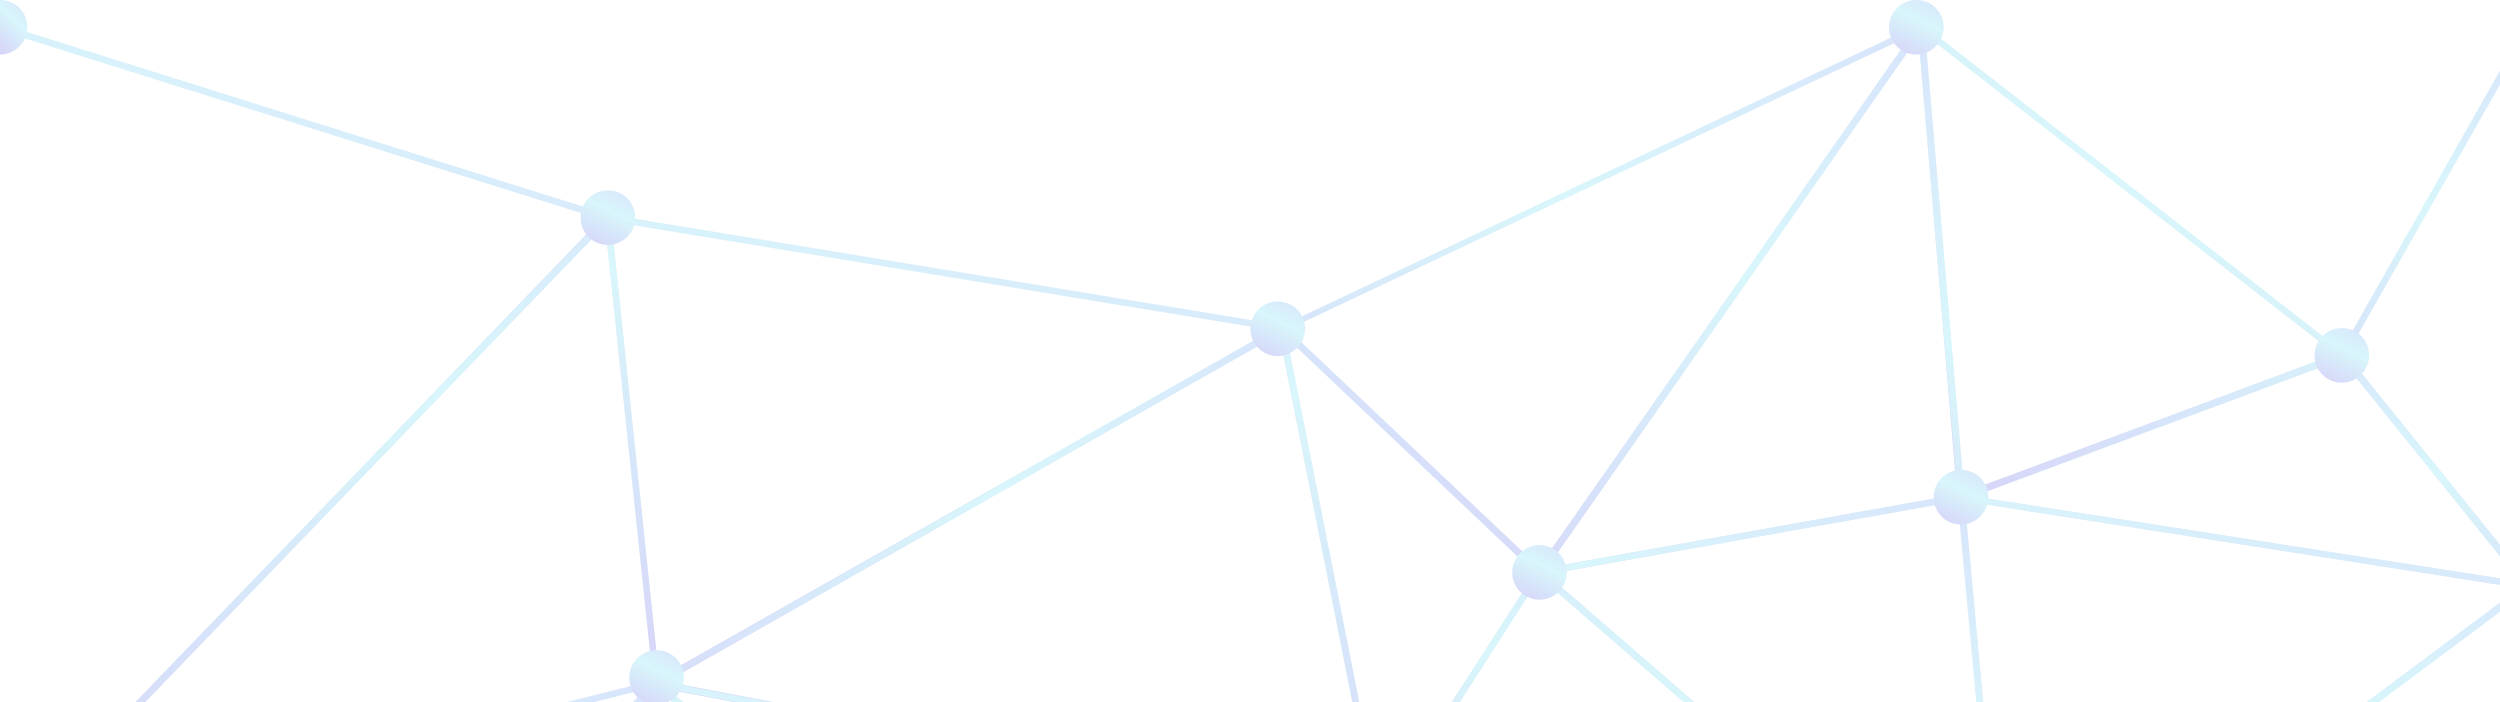 <svg width="495" height="139" viewBox="0 0 495 139" fill="none" xmlns="http://www.w3.org/2000/svg">
<g opacity="0.2" clip-path="url(#clip0_197_1301)">
<path d="M501.002 115.313L464.613 70.242L501.002 6.194V5.535L500.079 5.008L463.031 70.374L500.211 116.367L501.002 115.708V115.313Z" fill="url(#paint0_linear_197_1301)"/>
<path d="M500.999 250.658L398.162 193.199L500.999 116.631V116.368L500.208 115.445L396.58 192.672L395.789 193.331L500.34 251.844L500.999 250.658Z" fill="url(#paint1_linear_197_1301)"/>
<path d="M501 115.312L464.084 69.582L385.77 98.707L501 116.761V115.312ZM463.556 71.163L499.022 115.18L390.78 98.311L463.556 71.163Z" fill="url(#paint2_linear_197_1301)"/>
<path d="M501.001 115.445L388.408 97.917L387.617 97.785L396.582 194.648L501.001 116.631V115.445ZM388.936 99.235L499.024 116.367L397.637 192.012L388.936 99.235Z" fill="url(#paint3_linear_197_1301)"/>
<path d="M114.704 218.632L57.484 208.616L131.052 133.234L114.704 218.632ZM60.253 207.694L113.781 217.05L129.075 137.32L60.253 207.694Z" fill="url(#paint4_linear_197_1301)"/>
<path d="M0 168.422L130.656 135.739L120.767 41.512L0 166.84V168.422ZM129.337 134.816L2.109 166.577L119.844 44.543L129.337 134.816Z" fill="url(#paint5_linear_197_1301)"/>
<path d="M0 167.106V168.555L58.933 209.014L132.106 134.027L0 167.106ZM58.802 207.3L1.582 168.028L127.887 136.399L58.802 207.3Z" fill="url(#paint6_linear_197_1301)"/>
<path d="M129.47 136.396L119.582 42.301L255.775 64.704L129.47 136.396ZM121.032 43.882L130.525 134.156L251.82 65.363L121.032 43.882Z" fill="url(#paint7_linear_197_1301)"/>
<path d="M0.264 4.742L0 5.269V6.06L119.185 43.487L0 166.839V167.762L0.527 168.289L120.767 43.619L121.558 42.828L0.264 4.742Z" fill="url(#paint8_linear_197_1301)"/>
<path d="M113.383 218.634L129.599 134.027L206.991 202.424L113.383 218.634ZM130.39 136.531L114.965 217.053L203.958 201.634L130.39 136.531Z" fill="url(#paint9_linear_197_1301)"/>
<path d="M387.617 99.366L379.574 3.953L465.14 70.637L387.617 99.366ZM381.156 6.852L388.803 97.521L462.371 70.11L381.156 6.852Z" fill="url(#paint10_linear_197_1301)"/>
<path d="M273.969 163.415L128.02 135.74L254.192 64.18L273.969 163.415ZM131.843 134.949L272.255 161.701L253.27 66.156L131.843 134.949Z" fill="url(#paint11_linear_197_1301)"/>
<path d="M272.782 164.205L252.742 63.125L305.611 113.204L272.782 164.205ZM254.852 66.947L273.441 160.779L303.897 113.467L254.852 66.947Z" fill="url(#paint12_linear_197_1301)"/>
<path d="M205.412 202.818L205.016 202.554L127.625 134.289L274.893 162.228L205.412 202.818ZM132.239 136.398L205.676 201.236L271.333 162.887L132.239 136.398Z" fill="url(#paint13_linear_197_1301)"/>
<path d="M303.367 114.258L380.89 3.426L389.065 98.839L303.367 114.258ZM379.836 7.248L306.268 112.413L387.614 97.916L379.836 7.248Z" fill="url(#paint14_linear_197_1301)"/>
<path d="M304.952 114.388L252.742 64.968L253.665 64.573L382.343 3.688L304.952 114.388ZM254.983 65.232L304.688 112.279L378.388 6.982L254.983 65.232Z" fill="url(#paint15_linear_197_1301)"/>
<path d="M397.769 194.779L303.238 112.94L388.804 97.652L388.936 98.311L397.769 194.779ZM306.271 113.73L396.187 191.616L387.617 99.234L306.271 113.73Z" fill="url(#paint16_linear_197_1301)"/>
<path d="M399.481 194.516L272.121 162.887L272.648 162.096L304.686 112.281L305.213 112.808L399.481 194.516ZM274.231 162.096L394.471 191.88L304.95 114.258L274.231 162.096Z" fill="url(#paint17_linear_197_1301)"/>
<path d="M0 0V10.806C2.901 10.806 5.406 8.434 5.406 5.403C5.406 2.372 3.032 0 0 0Z" fill="url(#paint18_linear_197_1301)"/>
<path d="M125.776 43.095C125.776 40.064 123.403 37.691 120.37 37.691C117.338 37.691 114.965 40.064 114.965 43.095C114.965 46.126 117.338 48.498 120.37 48.498C123.271 48.498 125.776 46.126 125.776 43.095Z" fill="url(#paint19_linear_197_1301)"/>
<path d="M135.401 134.157C135.401 131.126 133.028 128.754 129.995 128.754C126.963 128.754 124.59 131.126 124.59 134.157C124.59 137.188 126.963 139.56 129.995 139.56C133.028 139.429 135.401 137.056 135.401 134.157Z" fill="url(#paint20_linear_197_1301)"/>
<path d="M258.409 65.103C258.409 62.071 256.036 59.699 253.003 59.699C249.971 59.699 247.598 62.071 247.598 65.103C247.598 68.133 249.971 70.506 253.003 70.506C255.904 70.506 258.409 68.002 258.409 65.103Z" fill="url(#paint21_linear_197_1301)"/>
<path d="M384.846 5.403C384.846 2.372 382.473 0 379.441 0C376.408 0 374.035 2.372 374.035 5.403C374.035 8.434 376.408 10.806 379.441 10.806C382.473 10.806 384.846 8.303 384.846 5.403Z" fill="url(#paint22_linear_197_1301)"/>
<path d="M393.682 98.446C393.682 95.415 391.309 93.043 388.277 93.043C385.244 93.043 382.871 95.415 382.871 98.446C382.871 101.477 385.244 103.849 388.277 103.849C391.177 103.849 393.682 101.477 393.682 98.446Z" fill="url(#paint23_linear_197_1301)"/>
<path d="M469.092 70.372C469.092 67.341 466.719 64.969 463.687 64.969C460.654 64.969 458.281 67.341 458.281 70.372C458.281 73.403 460.654 75.775 463.687 75.775C466.719 75.775 469.092 73.271 469.092 70.372Z" fill="url(#paint24_linear_197_1301)"/>
<path d="M304.82 118.74C307.805 118.74 310.225 116.321 310.225 113.337C310.225 110.353 307.805 107.934 304.82 107.934C301.834 107.934 299.414 110.353 299.414 113.337C299.414 116.321 301.834 118.74 304.82 118.74Z" fill="url(#paint25_linear_197_1301)"/>
</g>
<defs>
<linearGradient id="paint0_linear_197_1301" x1="480.588" y1="141.186" x2="558.397" y2="86.144" gradientUnits="userSpaceOnUse">
<stop stop-color="#351EE0"/>
<stop offset="0.6" stop-color="#3BD4E9"/>
<stop offset="1" stop-color="#3F74EF"/>
</linearGradient>
<linearGradient id="paint1_linear_197_1301" x1="444.436" y1="282.243" x2="535.281" y2="136.868" gradientUnits="userSpaceOnUse">
<stop stop-color="#351EE0"/>
<stop offset="0.6" stop-color="#3BD4E9"/>
<stop offset="1" stop-color="#3F74EF"/>
</linearGradient>
<linearGradient id="paint2_linear_197_1301" x1="439.049" y1="127.276" x2="452.331" y2="59.977" gradientUnits="userSpaceOnUse">
<stop stop-color="#351EE0"/>
<stop offset="0.6" stop-color="#3BD4E9"/>
<stop offset="1" stop-color="#3F74EF"/>
</linearGradient>
<linearGradient id="paint3_linear_197_1301" x1="440.044" y1="216.236" x2="490.585" y2="93.496" gradientUnits="userSpaceOnUse">
<stop stop-color="#351EE0"/>
<stop offset="0.6" stop-color="#3BD4E9"/>
<stop offset="1" stop-color="#3F74EF"/>
</linearGradient>
<linearGradient id="paint4_linear_197_1301" x1="91.501" y1="237.664" x2="145.43" y2="141.279" gradientUnits="userSpaceOnUse">
<stop stop-color="#351EE0"/>
<stop offset="0.6" stop-color="#3BD4E9"/>
<stop offset="1" stop-color="#3F74EF"/>
</linearGradient>
<linearGradient id="paint5_linear_197_1301" x1="60.412" y1="196.706" x2="132.639" y2="42.44" gradientUnits="userSpaceOnUse">
<stop stop-color="#351EE0"/>
<stop offset="0.6" stop-color="#3BD4E9"/>
<stop offset="1" stop-color="#3F74EF"/>
</linearGradient>
<linearGradient id="paint6_linear_197_1301" x1="61.083" y1="225.726" x2="89.371" y2="122.335" gradientUnits="userSpaceOnUse">
<stop stop-color="#351EE0"/>
<stop offset="0.6" stop-color="#3BD4E9"/>
<stop offset="1" stop-color="#3F74EF"/>
</linearGradient>
<linearGradient id="paint7_linear_197_1301" x1="182.555" y1="157.367" x2="224.358" y2="31.838" gradientUnits="userSpaceOnUse">
<stop stop-color="#351EE0"/>
<stop offset="0.6" stop-color="#3BD4E9"/>
<stop offset="1" stop-color="#3F74EF"/>
</linearGradient>
<linearGradient id="paint8_linear_197_1301" x1="56.206" y1="204.739" x2="166.855" y2="34.117" gradientUnits="userSpaceOnUse">
<stop stop-color="#351EE0"/>
<stop offset="0.6" stop-color="#3BD4E9"/>
<stop offset="1" stop-color="#3F74EF"/>
</linearGradient>
<linearGradient id="paint9_linear_197_1301" x1="156.665" y1="237.49" x2="202.578" y2="132.105" gradientUnits="userSpaceOnUse">
<stop stop-color="#351EE0"/>
<stop offset="0.6" stop-color="#3BD4E9"/>
<stop offset="1" stop-color="#3F74EF"/>
</linearGradient>
<linearGradient id="paint10_linear_197_1301" x1="419.138" y1="120.631" x2="478.105" y2="10.922" gradientUnits="userSpaceOnUse">
<stop stop-color="#351EE0"/>
<stop offset="0.6" stop-color="#3BD4E9"/>
<stop offset="1" stop-color="#3F74EF"/>
</linearGradient>
<linearGradient id="paint11_linear_197_1301" x1="195.503" y1="185.531" x2="239.027" y2="52.728" gradientUnits="userSpaceOnUse">
<stop stop-color="#351EE0"/>
<stop offset="0.6" stop-color="#3BD4E9"/>
<stop offset="1" stop-color="#3F74EF"/>
</linearGradient>
<linearGradient id="paint12_linear_197_1301" x1="277.188" y1="186.733" x2="351.839" y2="105.727" gradientUnits="userSpaceOnUse">
<stop stop-color="#351EE0"/>
<stop offset="0.6" stop-color="#3BD4E9"/>
<stop offset="1" stop-color="#3F74EF"/>
</linearGradient>
<linearGradient id="paint13_linear_197_1301" x1="195.718" y1="218.091" x2="217.407" y2="121.395" gradientUnits="userSpaceOnUse">
<stop stop-color="#351EE0"/>
<stop offset="0.6" stop-color="#3BD4E9"/>
<stop offset="1" stop-color="#3F74EF"/>
</linearGradient>
<linearGradient id="paint14_linear_197_1301" x1="342.992" y1="138.959" x2="416.73" y2="20.672" gradientUnits="userSpaceOnUse">
<stop stop-color="#351EE0"/>
<stop offset="0.6" stop-color="#3BD4E9"/>
<stop offset="1" stop-color="#3F74EF"/>
</linearGradient>
<linearGradient id="paint15_linear_197_1301" x1="312.667" y1="139.06" x2="370.422" y2="-1.22" gradientUnits="userSpaceOnUse">
<stop stop-color="#351EE0"/>
<stop offset="0.6" stop-color="#3BD4E9"/>
<stop offset="1" stop-color="#3F74EF"/>
</linearGradient>
<linearGradient id="paint16_linear_197_1301" x1="346.947" y1="216.425" x2="404.193" y2="100.834" gradientUnits="userSpaceOnUse">
<stop stop-color="#351EE0"/>
<stop offset="0.6" stop-color="#3BD4E9"/>
<stop offset="1" stop-color="#3F74EF"/>
</linearGradient>
<linearGradient id="paint17_linear_197_1301" x1="331.009" y1="212.844" x2="365.59" y2="101.734" gradientUnits="userSpaceOnUse">
<stop stop-color="#351EE0"/>
<stop offset="0.6" stop-color="#3BD4E9"/>
<stop offset="1" stop-color="#3F74EF"/>
</linearGradient>
<linearGradient id="paint18_linear_197_1301" x1="2.499" y1="13.215" x2="10.502" y2="4.911" gradientUnits="userSpaceOnUse">
<stop stop-color="#351EE0"/>
<stop offset="0.6" stop-color="#3BD4E9"/>
<stop offset="1" stop-color="#3F74EF"/>
</linearGradient>
<linearGradient id="paint19_linear_197_1301" x1="119.964" y1="50.906" x2="126.226" y2="37.908" gradientUnits="userSpaceOnUse">
<stop stop-color="#351EE0"/>
<stop offset="0.6" stop-color="#3BD4E9"/>
<stop offset="1" stop-color="#3F74EF"/>
</linearGradient>
<linearGradient id="paint20_linear_197_1301" x1="129.589" y1="141.969" x2="135.851" y2="128.971" gradientUnits="userSpaceOnUse">
<stop stop-color="#351EE0"/>
<stop offset="0.6" stop-color="#3BD4E9"/>
<stop offset="1" stop-color="#3F74EF"/>
</linearGradient>
<linearGradient id="paint21_linear_197_1301" x1="252.596" y1="72.914" x2="258.859" y2="59.916" gradientUnits="userSpaceOnUse">
<stop stop-color="#351EE0"/>
<stop offset="0.6" stop-color="#3BD4E9"/>
<stop offset="1" stop-color="#3F74EF"/>
</linearGradient>
<linearGradient id="paint22_linear_197_1301" x1="379.034" y1="13.215" x2="385.296" y2="0.217" gradientUnits="userSpaceOnUse">
<stop stop-color="#351EE0"/>
<stop offset="0.6" stop-color="#3BD4E9"/>
<stop offset="1" stop-color="#3F74EF"/>
</linearGradient>
<linearGradient id="paint23_linear_197_1301" x1="387.87" y1="106.258" x2="394.132" y2="93.26" gradientUnits="userSpaceOnUse">
<stop stop-color="#351EE0"/>
<stop offset="0.6" stop-color="#3BD4E9"/>
<stop offset="1" stop-color="#3F74EF"/>
</linearGradient>
<linearGradient id="paint24_linear_197_1301" x1="463.28" y1="78.184" x2="469.543" y2="65.186" gradientUnits="userSpaceOnUse">
<stop stop-color="#351EE0"/>
<stop offset="0.6" stop-color="#3BD4E9"/>
<stop offset="1" stop-color="#3F74EF"/>
</linearGradient>
<linearGradient id="paint25_linear_197_1301" x1="304.413" y1="121.149" x2="310.675" y2="108.151" gradientUnits="userSpaceOnUse">
<stop stop-color="#351EE0"/>
<stop offset="0.6" stop-color="#3BD4E9"/>
<stop offset="1" stop-color="#3F74EF"/>
</linearGradient>
<clipPath id="clip0_197_1301">
<rect width="501" height="318" fill="white"/>
</clipPath>
</defs>
</svg>
